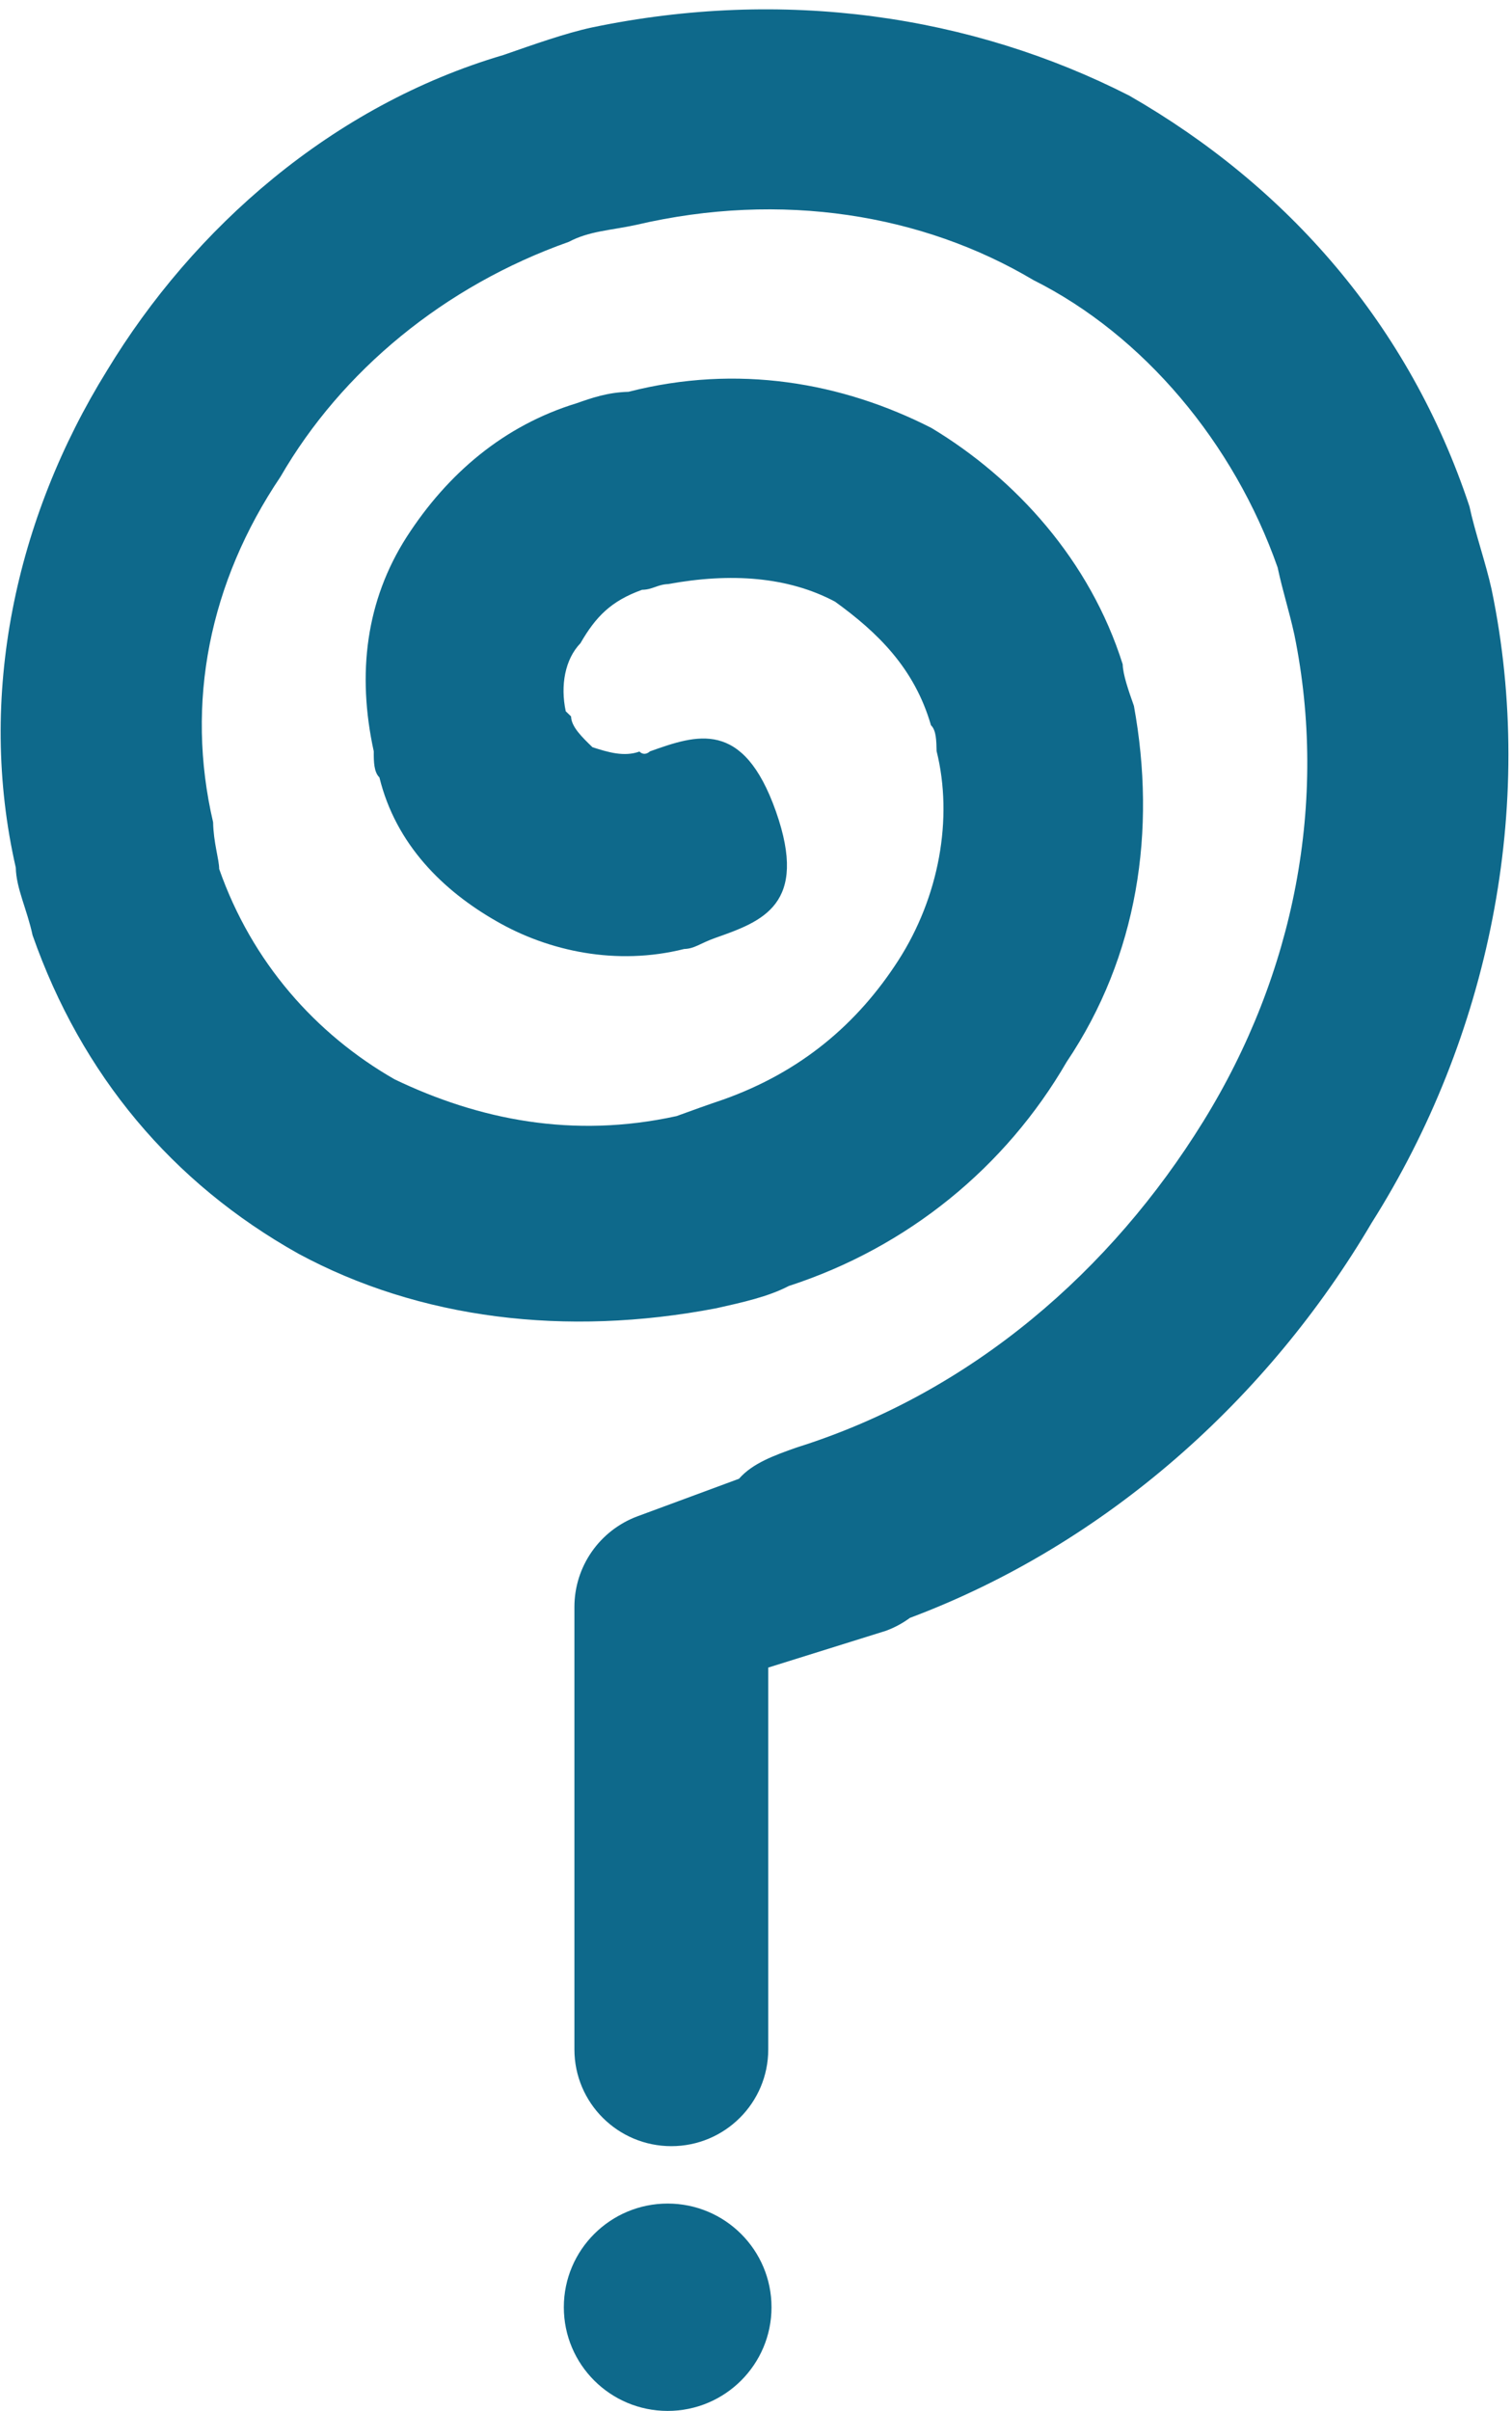 <?xml version="1.0" encoding="UTF-8" standalone="no"?>
<svg width="155px" height="247px" viewBox="0 0 155 247" version="1.1" xmlns="http://www.w3.org/2000/svg" xmlns:xlink="http://www.w3.org/1999/xlink">
    <!-- Generator: Sketch 3.8.3 (29802) - http://www.bohemiancoding.com/sketch -->
    <title>question mark</title>
    <desc>Created with Sketch.</desc>
    <defs></defs>
    <g id="Page-1" stroke="none" stroke-width="1" fill="none" fill-rule="evenodd">
        <g id="Home" transform="translate(-725, -1385)" fill="#0E698B">
            <g id="questions" transform="translate(-1, 1371)">
                <g id="question-mark" transform="translate(725.219, 14)">
                    <path d="M76.538,151.499 C77.941,149.893 80.184,149.099 82.426,148.302 C100.52,142.626 114.75,130.052 124.112,114.925 C133.494,99.78 136.945,82.074 133.473,65.035 C132.884,62.374 132.332,60.805 131.753,58.134 C127.277,45.385 118.012,34.346 106.708,28.688 C95.386,21.959 80.906,19.55 65.994,23.04 C63.331,23.617 61.206,23.657 59.088,24.779 C46.328,29.291 35.791,38.023 29.538,48.838 C22.242,59.664 19.769,71.998 22.627,84.24 C22.671,86.375 23.233,87.973 23.25,89.027 C26.602,98.579 33.136,105.944 41.235,110.58 C49.844,114.708 59.5,116.681 70.14,114.344 C71.739,113.759 73.32,113.193 74.911,112.655 C82.89,109.823 88.691,104.887 92.868,98.401 C97.044,91.915 98.514,83.853 96.795,76.951 C96.768,75.908 96.77,74.835 96.216,74.3 C94.523,68.442 90.729,64.779 86.388,61.643 C81.559,59.071 75.672,58.665 69.275,59.839 C68.184,59.879 67.666,60.416 66.603,60.426 C63.413,61.569 61.85,63.188 60.284,65.899 C58.711,67.528 58.208,70.209 58.778,72.871 L59.322,73.397 C59.349,74.459 60.429,75.502 61.518,76.554 C63.126,77.069 64.752,77.565 66.333,76.999 C66.877,77.525 67.405,76.979 67.405,76.979 C72.185,75.28 76.956,73.591 80.327,83.142 C83.688,92.704 78.918,94.393 74.128,96.083 C72.528,96.649 72,97.195 70.919,97.225 C64.004,98.955 57.047,97.477 51.663,94.371 C46.26,91.284 41.367,86.559 39.676,79.647 C39.122,79.112 39.086,78.059 39.097,76.977 C37.351,68.994 38.312,61.496 42.47,55.011 C46.656,48.515 52.447,43.589 59.89,41.313 C61.48,40.756 63.07,40.199 65.215,40.14 C76.383,37.276 87.12,39.181 96.263,43.844 C104.889,49.026 112.522,57.415 115.872,68.058 C115.898,69.102 116.451,70.71 117.022,72.318 C119.353,85.087 117.424,97.947 110.128,108.792 C103.885,119.559 93.856,127.783 81.643,131.749 C79.516,132.862 76.853,133.439 74.191,134.035 C58.763,136.988 43.765,135.135 31.361,128.436 C18.422,121.181 9.157,110.141 4.12,95.814 C3.55,93.152 2.444,91.028 2.4,88.893 C-1.607,71.338 2.371,53.086 11.753,37.959 C20.597,23.35 34.837,10.804 52.384,5.637 C55.555,4.533 58.755,3.4 61.417,2.823 C81.108,-1.293 100.383,1.561 116.546,9.799 C132.745,19.089 145.259,33.286 151.419,51.883 C151.988,54.544 153.112,57.741 153.691,60.392 C158.34,82.753 153.365,106.358 141.401,125.268 C130.794,143.281 114.195,158.205 94.057,165.754 C93.324,166.294 92.503,166.741 91.606,167.073 L79.537,170.843 L79.537,167.047 C79.537,167.047 79.537,167.047 79.537,167.047 L79.537,209.961 C79.537,215.436 75.089,219.875 69.601,219.875 C64.114,219.875 59.666,215.436 59.666,209.961 L59.666,164.635 C59.666,160.488 62.253,156.78 66.15,155.339 L76.538,151.499 Z" id="Combined-Shape"></path>
                    <ellipse id="Oval-11" cx="69.226" cy="236.378" rx="10.645" ry="10.622"></ellipse>
                </g>
            </g>
        </g>
    </g>
</svg>